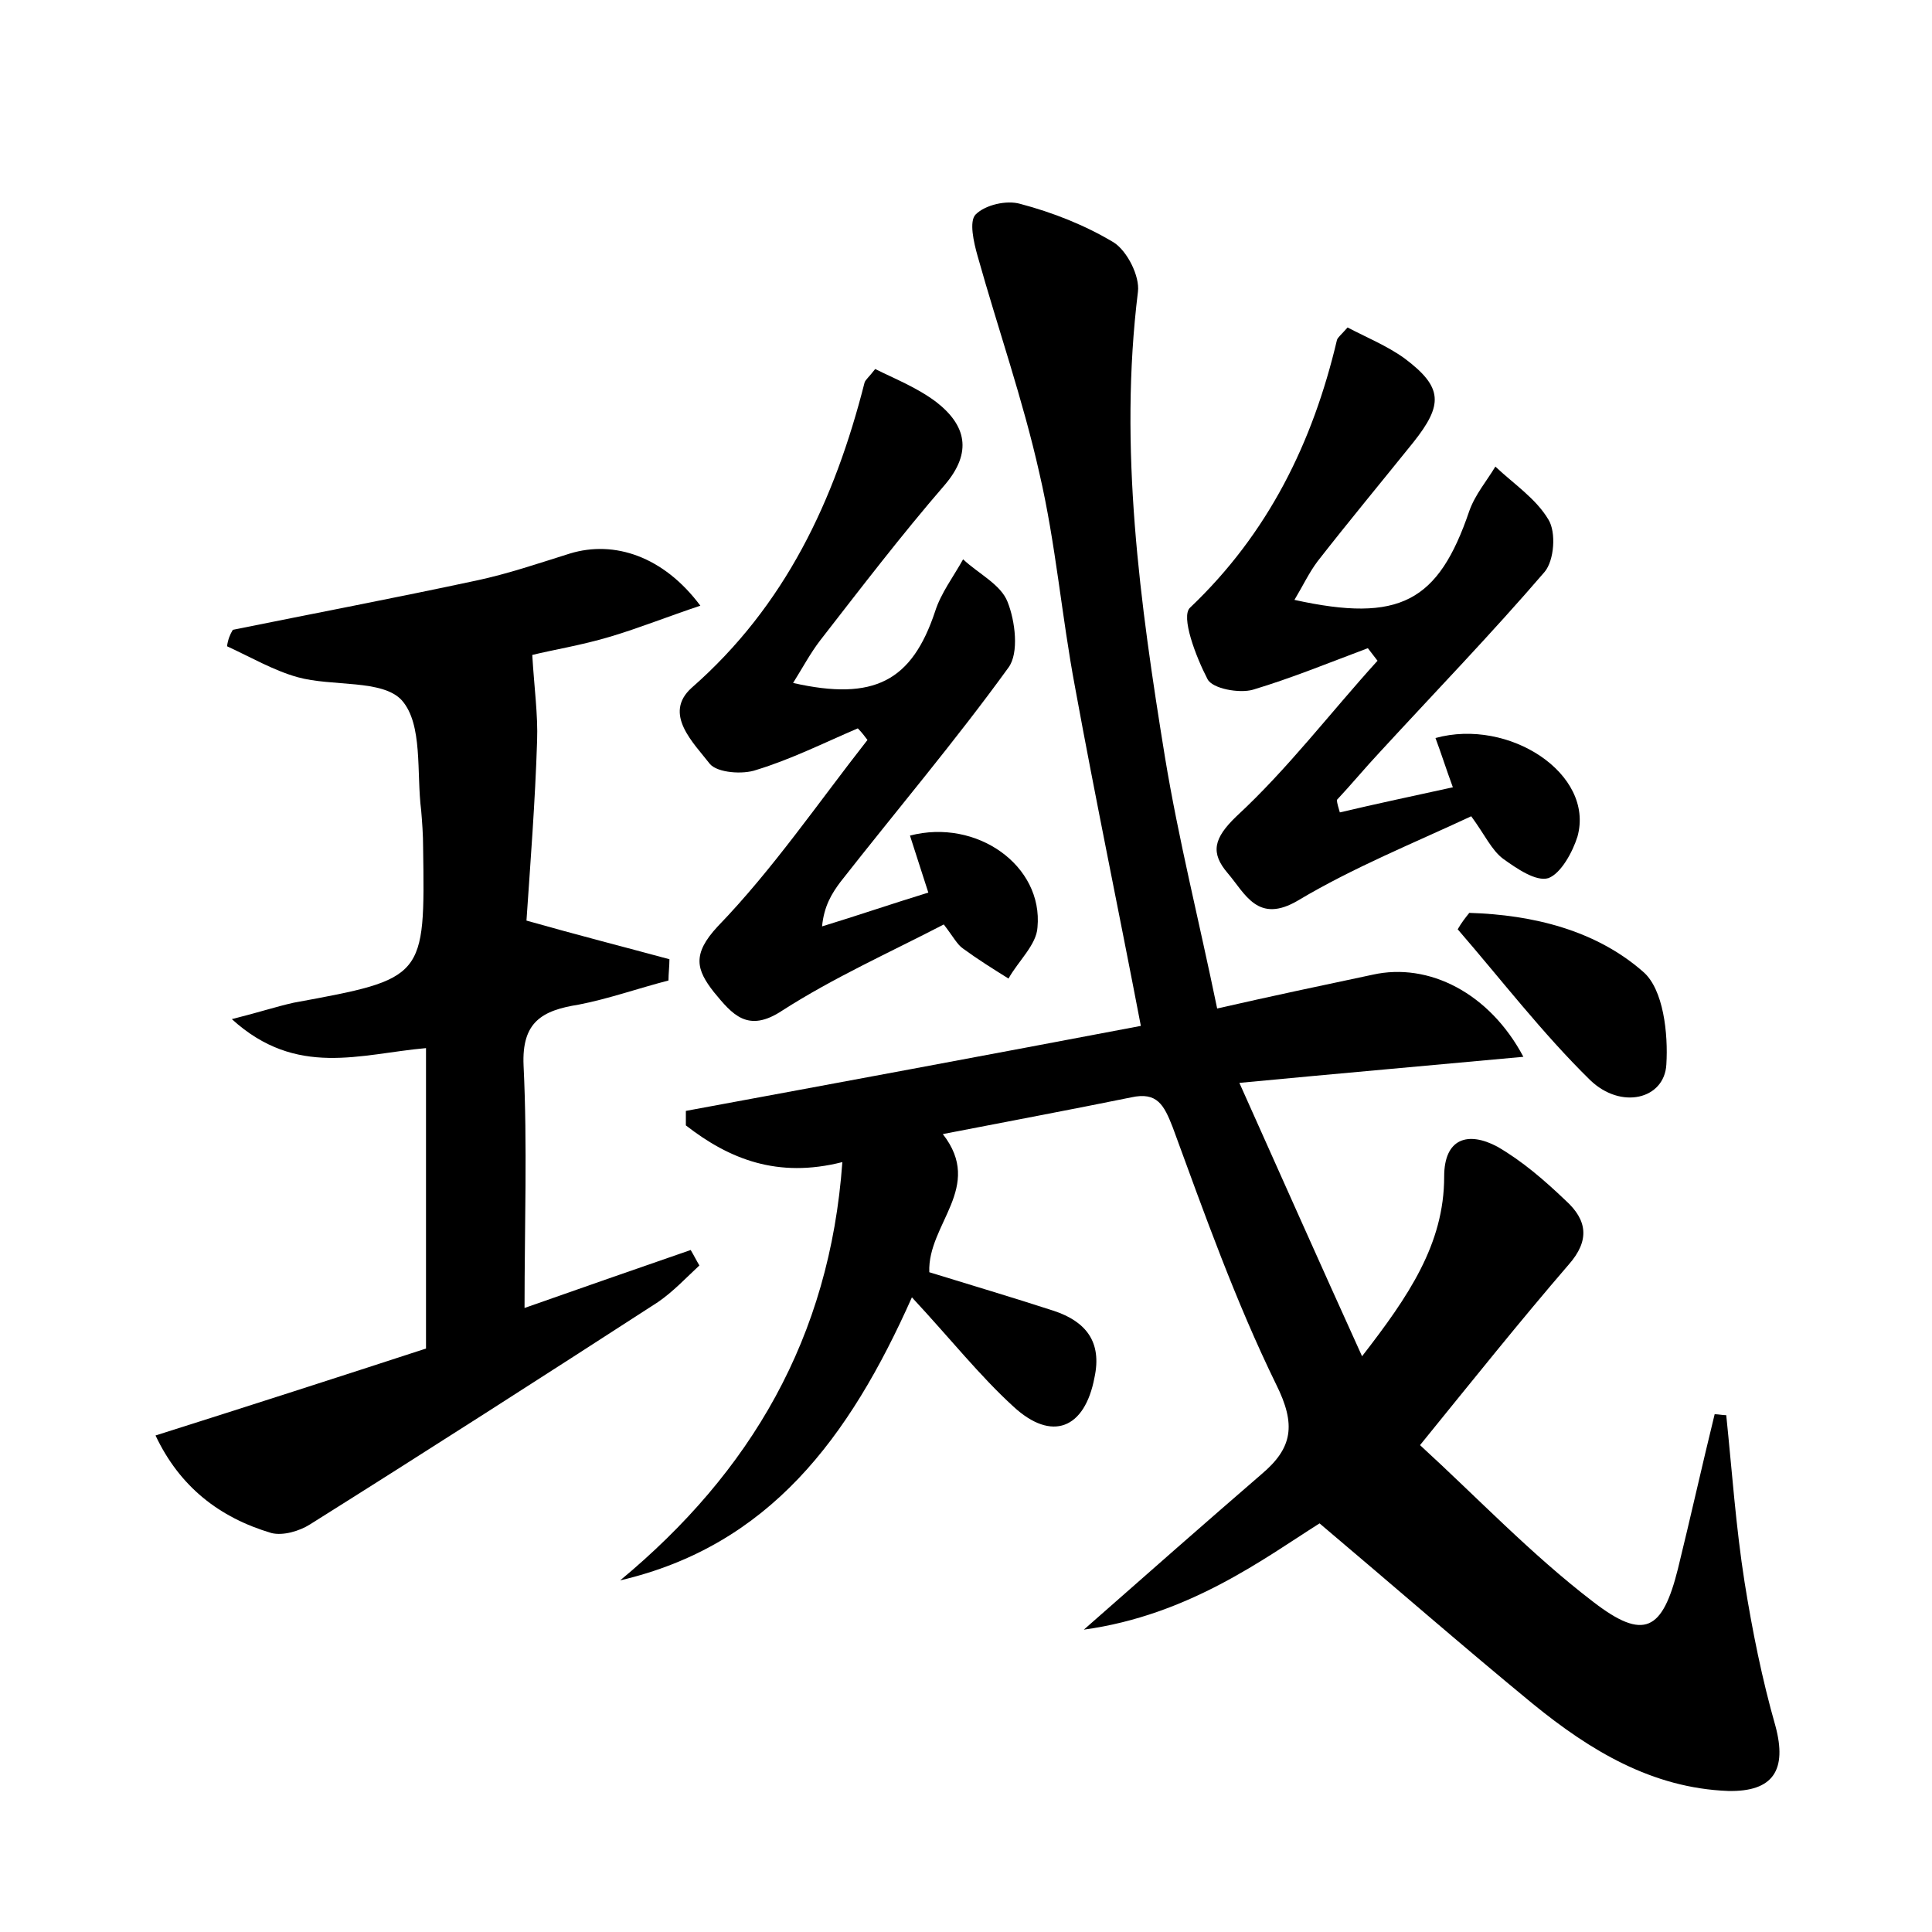 <?xml version="1.0" encoding="utf-8"?>
<!-- Generator: Adobe Illustrator 22.0.0, SVG Export Plug-In . SVG Version: 6.00 Build 0)  -->
<svg version="1.1" id="图层_1" xmlns="http://www.w3.org/2000/svg" xmlns:xlink="http://www.w3.org/1999/xlink" x="0px" y="0px"
	 viewBox="0 0 200 200" style="enable-background:new 0 0 200 200;" xml:space="preserve">
<style type="text/css">
	.st0{fill:#FFFFFF;}
</style>
<g>
	
	<path d="M141,140.4c4.8-6.2,8.5-11.6,8.5-18.6c0-4,2.5-4.7,5.5-3.1c2.6,1.5,4.9,3.5,7.1,5.6c2.2,2,2.5,4.1,0.3,6.6
		c-5,5.8-9.8,11.8-15.4,18.7c5.9,5.4,11.5,11.3,17.9,16.2c5.3,4.1,7.2,3,8.8-3.4c1.3-5.3,2.5-10.7,3.8-16c0.4,0,0.8,0.1,1.2,0.1
		c0.6,5.8,1,11.6,1.9,17.3c0.8,5,1.8,10,3.2,14.9c1.2,4.5-0.2,6.8-4.9,6.7c-7.9-0.3-14.3-4.2-20.2-9c-7.3-6-14.4-12.2-22.1-18.7
		c-5.7,3.6-13.5,9.5-24.4,11c6.7-5.9,12.5-11,18.4-16.1c3.2-2.7,3.6-5.1,1.5-9.3c-4.2-8.6-7.4-17.6-10.7-26.6
		c-0.9-2.3-1.6-3.7-4.3-3.1c-6.4,1.3-12.8,2.5-19.5,3.8c4.3,5.5-1.6,9.3-1.4,14.3c4.2,1.3,8.6,2.6,12.9,4c3.3,1.1,5,3.2,4.2,6.9
		c-1,5.3-4.4,6.7-8.4,3c-3.5-3.2-6.5-7-10.5-11.3c-6.5,14.6-14.8,25.7-30.2,29.3c13.5-11.2,21.7-25.1,23-43.3
		c-6.7,1.7-11.7-0.3-16.2-3.8c0-0.5,0-1,0-1.5c15.7-2.9,31.3-5.8,47.1-8.8c-2.3-12-4.7-23.5-6.8-35c-1.4-7.4-2-14.9-3.7-22.2
		c-1.7-7.6-4.3-15-6.4-22.5c-0.4-1.4-0.9-3.6-0.2-4.3c1-1,3.2-1.5,4.6-1.1c3.4,0.9,6.7,2.2,9.7,4c1.4,0.9,2.7,3.5,2.5,5.1
		c-2,16.2,0.2,32.2,2.8,48.2c1.4,8.5,3.5,16.8,5.4,26c5.7-1.3,10.9-2.4,16.1-3.5c5.8-1.3,12.1,1.9,15.6,8.5
		c-9.7,0.9-18.9,1.7-29.4,2.7C132.6,121.7,136.6,130.7,141,140.4z"/>
	<path d="M24.1,65.2c8.4-1.7,16.8-3.3,25.2-5.1c3.3-0.7,6.5-1.8,9.7-2.8c4.6-1.4,9.7,0.3,13.5,5.4c-3.3,1.1-6.3,2.3-9.3,3.2
		c-3,0.9-6.1,1.4-8.1,1.9c0.2,3.4,0.6,6.2,0.5,8.9c-0.2,6.3-0.7,12.7-1.1,18.6c5.3,1.5,10,2.7,14.8,4c0,0.7-0.1,1.5-0.1,2.2
		c-3.1,0.8-6.2,1.9-9.3,2.5c-3.8,0.6-5.9,1.8-5.7,6.3c0.4,8.3,0.1,16.5,0.1,25.1c5.7-2,11.4-4,17.2-6c0.3,0.5,0.6,1.1,0.9,1.6
		c-1.4,1.3-2.7,2.7-4.3,3.8c-11.9,7.7-23.9,15.4-36,23c-1.1,0.7-2.8,1.2-4,0.9c-5.4-1.6-9.5-4.8-12-10.1c9.8-3.1,19.1-6.1,28-9
		c0-10.7,0-20.7,0-31.1c-6.8,0.6-13.4,3.1-20.1-3c2.8-0.7,4.6-1.3,6.4-1.7c13.6-2.5,13.6-2.5,13.4-16.1c0-1.3-0.1-2.6-0.2-3.8
		c-0.5-3.9,0.2-8.9-2-11.4c-2-2.2-7.2-1.4-10.8-2.4c-2.5-0.7-4.9-2.1-7.3-3.2C23.6,66.2,23.8,65.7,24.1,65.2z"/>
	<path d="M88.8,75.4c-3.5,1.5-6.9,3.2-10.5,4.3c-1.4,0.5-4,0.3-4.8-0.6c-1.7-2.2-4.9-5.2-1.9-7.9c9.7-8.5,14.8-19.4,17.9-31.6
		c0.1-0.3,0.4-0.5,1.1-1.4c2,1,4.3,1.9,6.3,3.4c3.1,2.4,3.8,5.2,0.9,8.6c-4.5,5.2-8.7,10.7-12.9,16.1c-1,1.3-1.8,2.8-2.8,4.4
		c8.4,1.9,12.3-0.2,14.7-7.4c0.6-1.9,1.9-3.6,2.9-5.4c1.6,1.5,3.9,2.6,4.6,4.4c0.8,2,1.2,5.3,0.1,6.8C98.9,76.7,92.8,83.9,87,91.3
		c-0.9,1.2-1.7,2.5-1.9,4.6c3.6-1.1,7.1-2.3,11-3.5c-0.7-2.2-1.3-4-1.9-5.9c6.9-1.8,13.8,3.1,13.2,9.5c-0.1,1.8-2,3.5-3,5.3
		c-1.6-1-3.2-2-4.7-3.1c-0.6-0.4-1-1.2-2-2.5c-5.6,2.9-11.4,5.5-16.7,8.9c-3.6,2.4-5.2,0.4-7.1-1.9c-1.8-2.3-2.3-3.9,0.4-6.8
		C80,90,84.7,83.1,89.8,76.6C89.5,76.2,89.2,75.8,88.8,75.4z"/>
	<path d="M138.7,84.1c3.8-0.9,7.6-1.7,11.7-2.6c-0.7-1.9-1.2-3.5-1.8-5.1c7.6-2.1,16.5,3.7,14.7,10.2c-0.5,1.6-1.7,3.8-3,4.3
		c-1.3,0.4-3.3-1-4.7-2c-1.2-0.9-1.9-2.5-3.3-4.4c-6,2.8-12.2,5.3-17.9,8.7c-4.2,2.5-5.5-0.7-7.3-2.8c-1.8-2.1-1.5-3.6,0.9-5.9
		c5.3-4.9,9.7-10.7,14.6-16.1c-0.3-0.4-0.7-0.9-1-1.3c-4,1.5-7.9,3.1-11.9,4.3c-1.4,0.4-4.2-0.1-4.7-1.1c-1.2-2.3-2.8-6.5-1.8-7.4
		c8.1-7.7,12.7-17.1,15.2-27.7c0.1-0.3,0.4-0.5,1.1-1.3c1.9,1,4.1,1.9,5.9,3.2c4,3,4,4.8,0.9,8.7c-3.3,4.1-6.7,8.2-9.9,12.3
		c-0.9,1.2-1.5,2.5-2.4,4c10.9,2.4,14.9,0.2,18.1-9.2c0.6-1.7,1.8-3.1,2.7-4.6c1.9,1.8,4.2,3.3,5.5,5.5c0.8,1.3,0.6,4.2-0.4,5.4
		c-5.5,6.4-11.4,12.5-17.1,18.7c-1.5,1.6-2.9,3.3-4.4,4.9C138.4,83.2,138.6,83.7,138.7,84.1z"/>
	<path d="M152.1,94.5c6.6,0.2,13.1,1.8,18,6.1c2.1,1.8,2.6,6.4,2.4,9.6c-0.2,3.6-4.7,4.7-7.9,1.6c-4.9-4.8-9.2-10.4-13.7-15.6
		C151.3,95.5,151.7,95,152.1,94.5z"/>
</g>
</svg>
